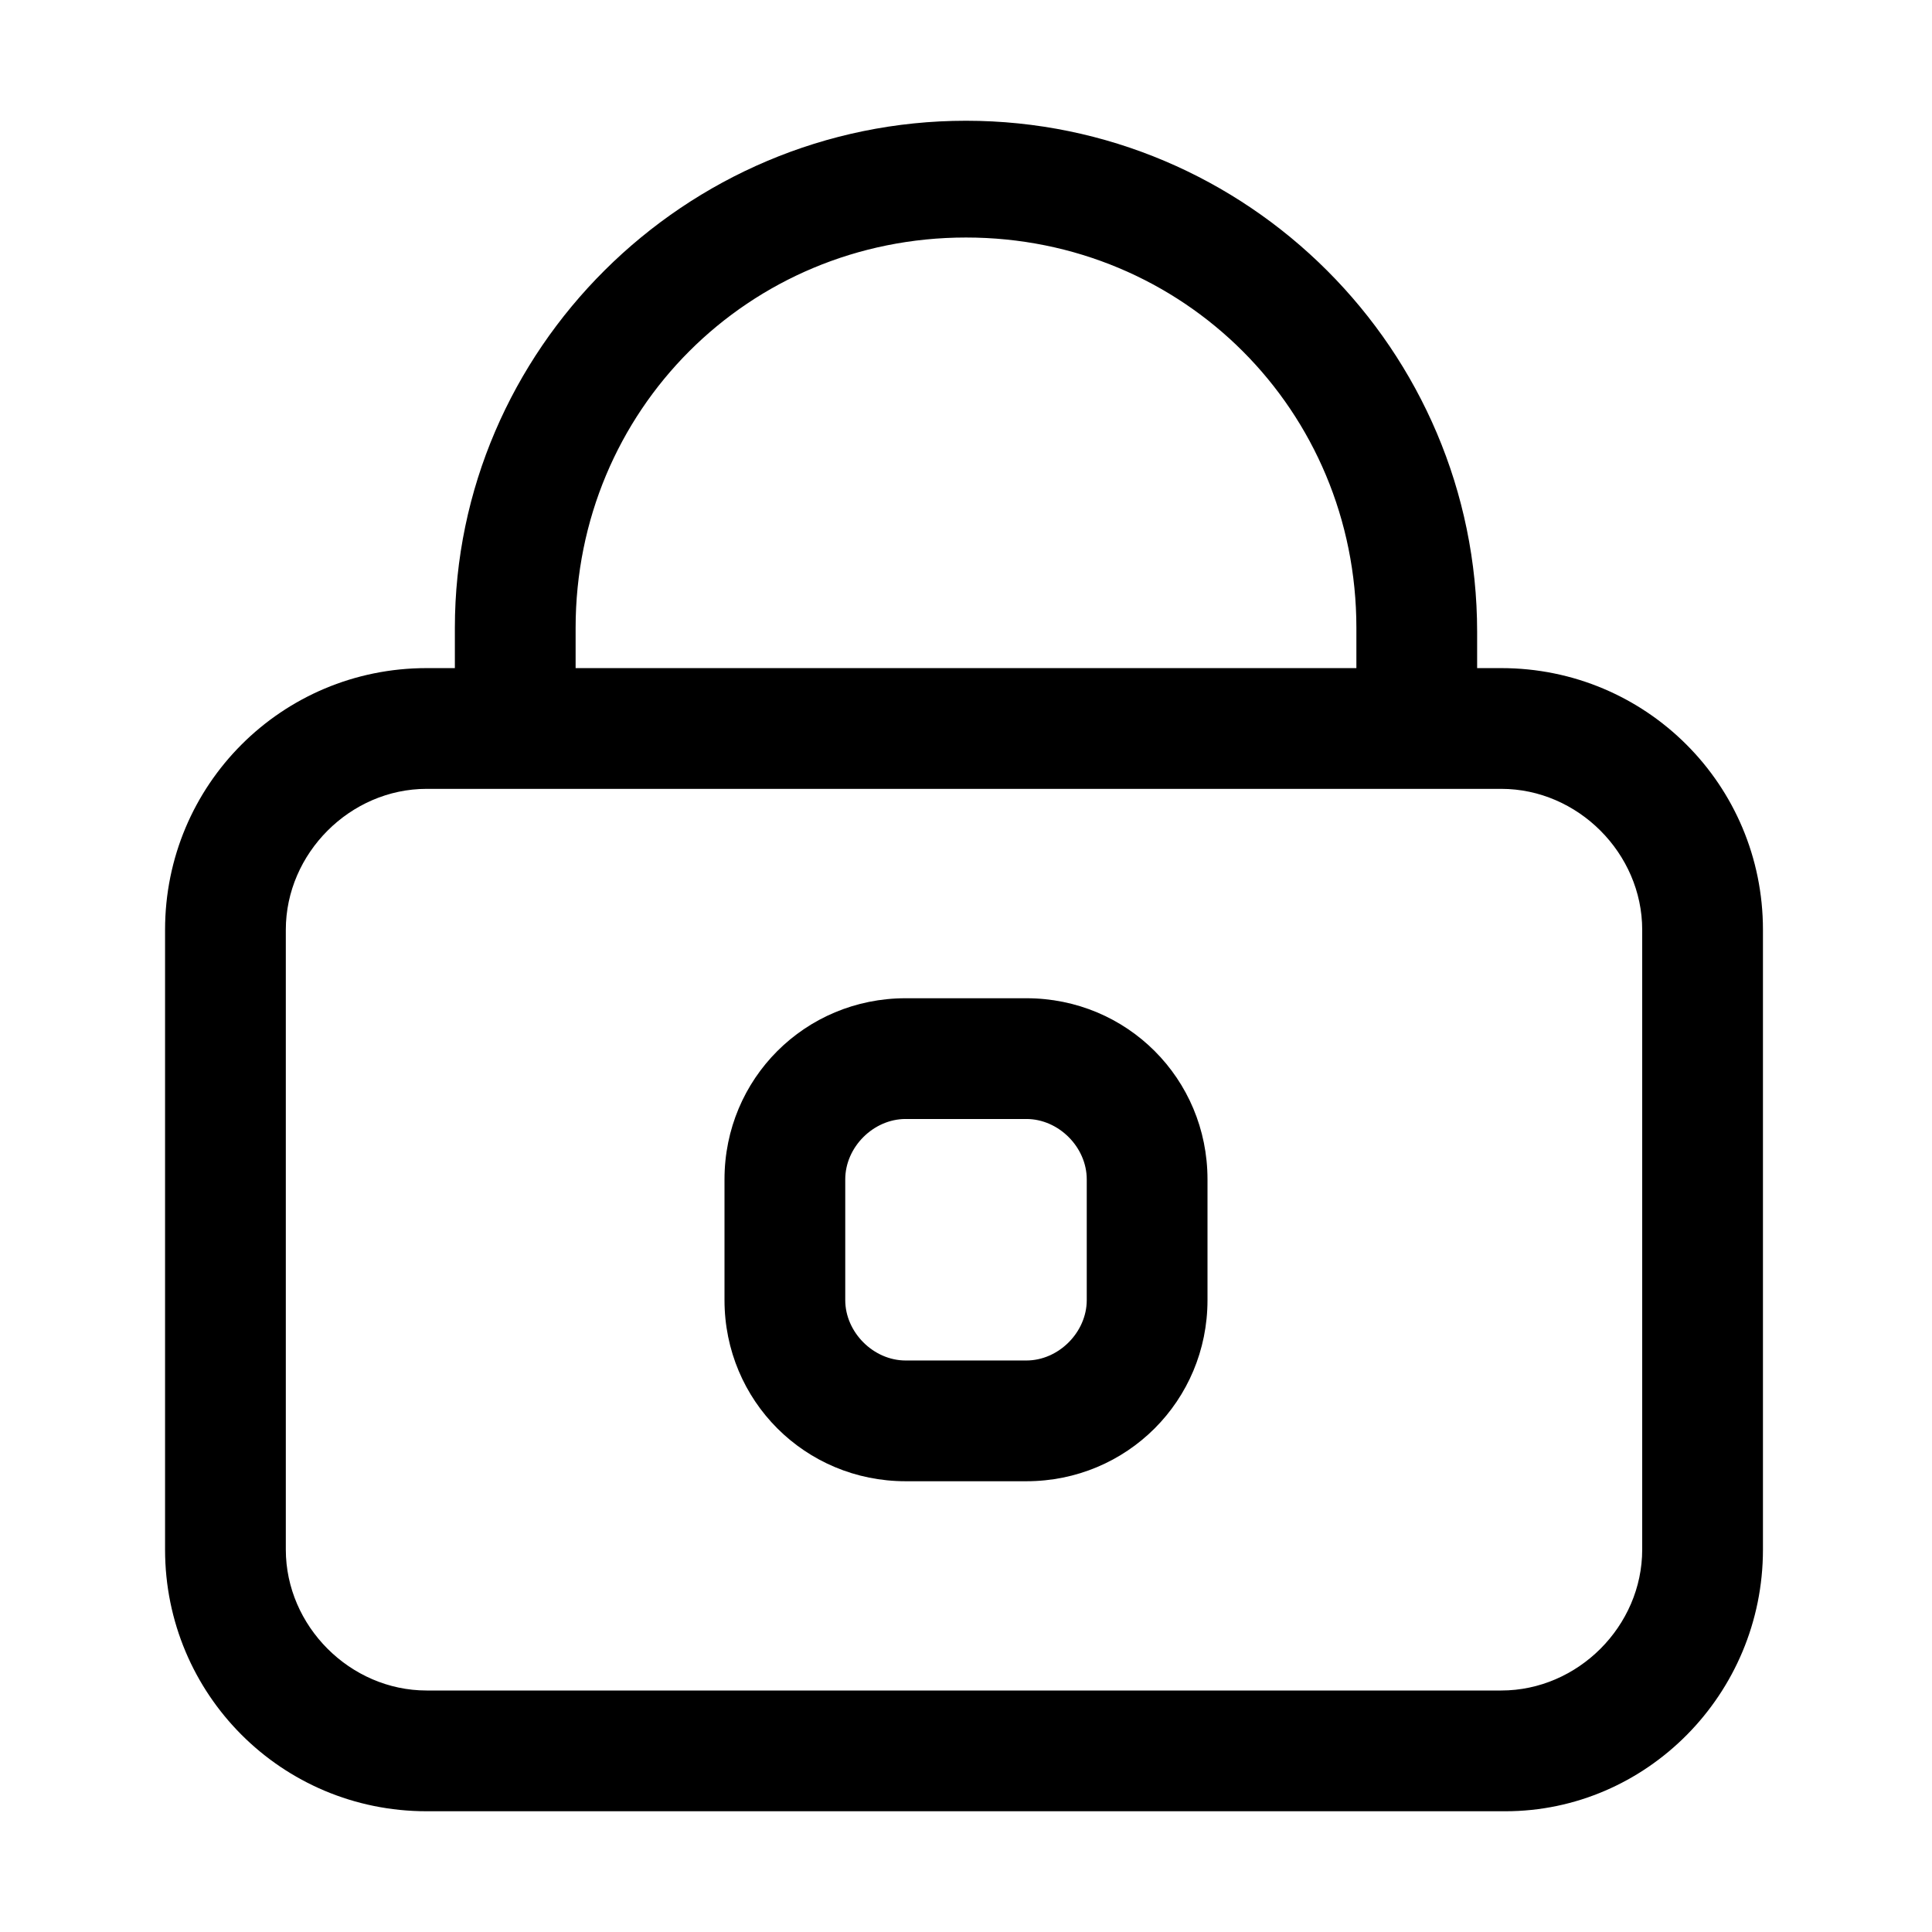 <?xml version="1.0" encoding="UTF-8"?>
<svg width="16px" height="16px" viewBox="0 0 16 16" version="1.1" xmlns="http://www.w3.org/2000/svg" xmlns:xlink="http://www.w3.org/1999/xlink">
    <title>隐私保护</title>
    <g id="页面-1" stroke="none" stroke-width="1" fill="none" fill-rule="evenodd">
        <g id="个人中心" transform="translate(-40, -489)" fill="#000000" fill-rule="nonzero">
            <g id="隐私保护" transform="translate(40, 489)">
                <rect id="矩形" opacity="0" x="0" y="0" width="16" height="16"></rect>
                <path d="M12.467,15 L3.533,15 C2.333,15 1.367,14.033 1.367,12.833 L1.367,7.7 C1.367,6.5 2.333,5.533 3.533,5.533 L12.433,5.533 C13.633,5.533 14.6,6.5 14.6,7.7 L14.6,12.833 C14.6,14.033 13.633,15 12.467,15 Z M3.533,6.533 C2.9,6.533 2.367,7.067 2.367,7.7 L2.367,12.833 C2.367,13.467 2.9,14 3.533,14 L12.433,14 C13.067,14 13.6,13.467 13.6,12.833 L13.6,7.7 C13.6,7.067 13.067,6.533 12.433,6.533 L3.533,6.533 Z M12.233,6.1 L11.233,6.1 L11.233,5.2 C11.233,3.4 9.8,1.967 8,1.967 C6.2,1.967 4.767,3.4 4.767,5.2 L4.767,6.1 L3.767,6.1 L3.767,5.2 C3.767,2.9 5.667,1 8,1 C10.333,1 12.233,2.9 12.233,5.233 L12.233,6.1 Z M8.5,12.267 L7.5,12.267 C6.667,12.267 6,11.6 6,10.767 L6,9.767 C6,8.933 6.667,8.267 7.5,8.267 L8.5,8.267 C9.333,8.267 10,8.933 10,9.767 L10,10.767 C10,11.6 9.333,12.267 8.5,12.267 Z M7.5,9.267 C7.233,9.267 7,9.5 7,9.767 L7,10.767 C7,11.033 7.233,11.267 7.5,11.267 L8.5,11.267 C8.767,11.267 9,11.033 9,10.767 L9,9.767 C9,9.5 8.767,9.267 8.5,9.267 L7.5,9.267 Z" id="形状"></path>
            </g>
        </g>
    </g>
</svg>